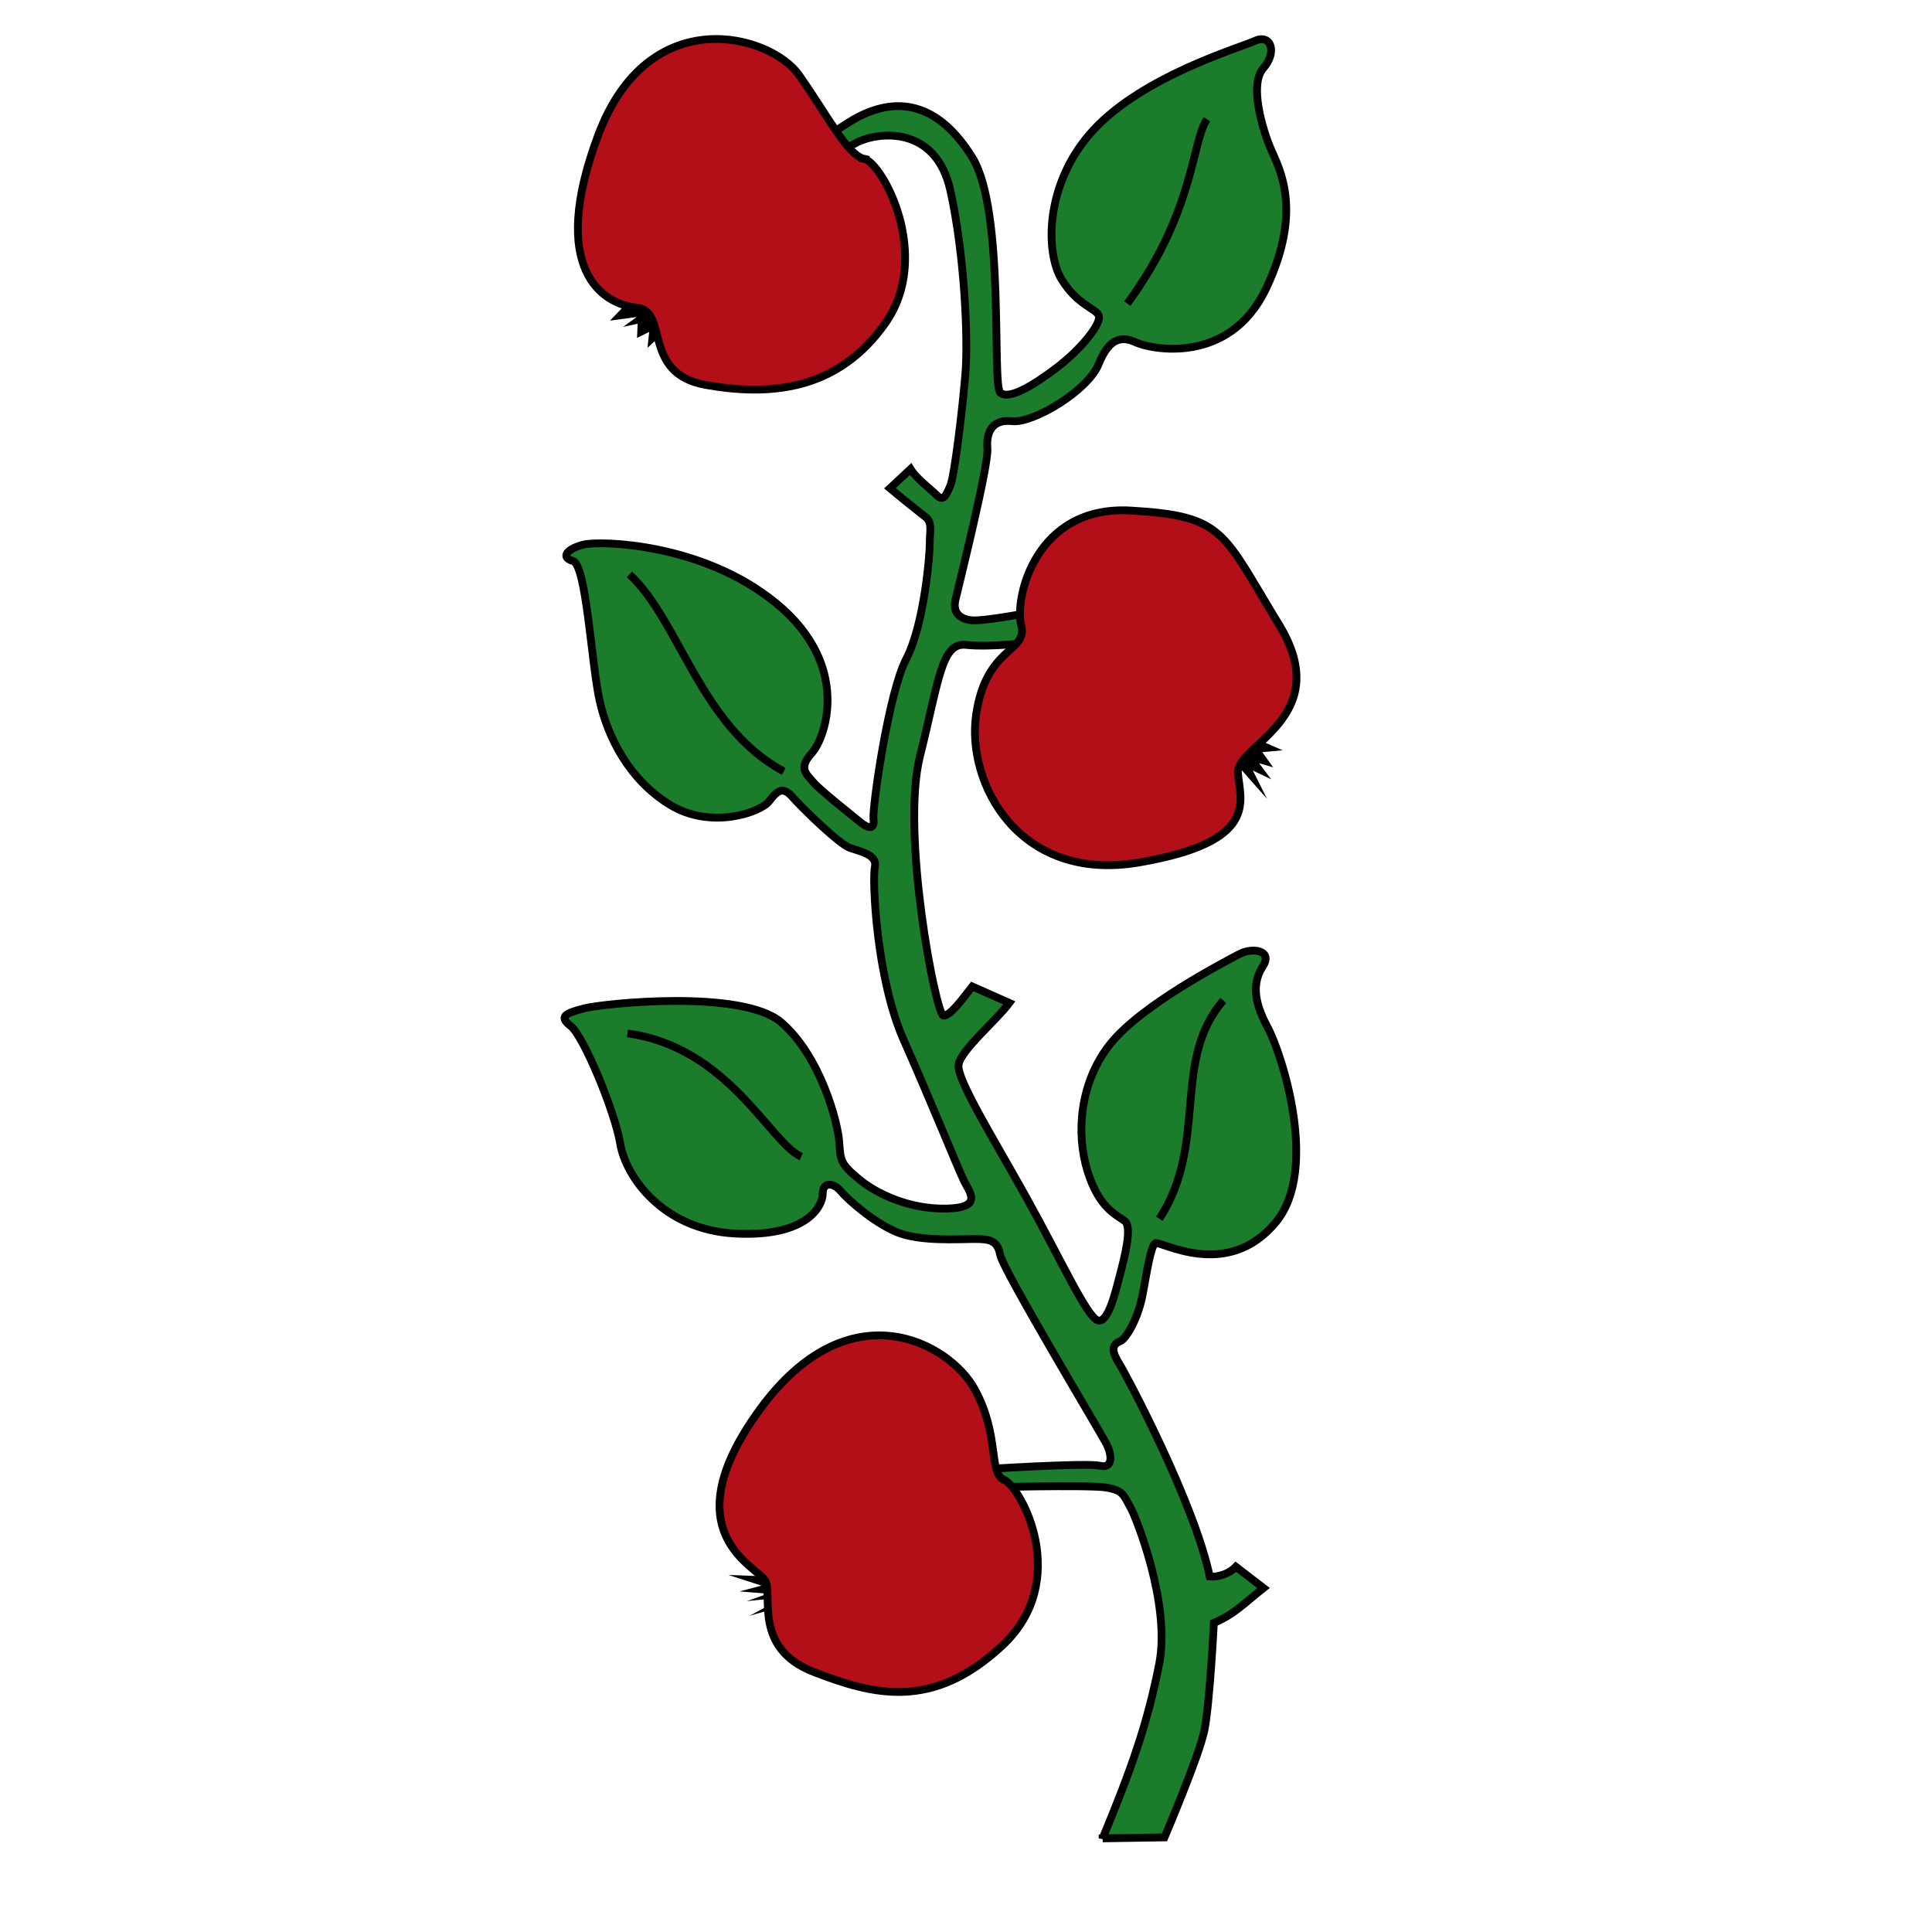 <?xml version="1.0" encoding="UTF-8"?>
<svg viewBox="0 0 248.031 248.032" xmlns="http://www.w3.org/2000/svg">
 <g transform="translate(56.908 -5.369)">
  <path d="m84.648 241.38 7.938-0.125s4.405-10.323 5.11-13.671 1.233-13.865 1.233-13.865c2.581-1.078 3.917-2.53 6.373-4.481l-3.545-2.725c-0.745 0.795-2.113 1.341-3.357 1.264-1.948-9.386-10.61-25.703-11.587-27.277-0.921-1.486-1.177-2.465 0.152-2.982 0.599-0.234 2.224-2.649 2.86-6.158 0.633-3.489 1.038-5.995 1.578-6.378 0.605-0.429 9.222 4.934 15.518-2.746 5.509-6.72 0.786-21.518-1.121-25.042s-1.826-5.863-0.571-7.792c1.293-1.988-1.292-2.483-3.077-1.525-1.835 0.984-12.407 6.425-16.451 11.423-3.983 4.923-4.498 11.514-3.008 16.367 1.479 4.816 3.724 5.648 4.791 6.454 1.005 0.759-0.025 4.652-0.626 6.973-0.609 2.348-1.529 6.173-2.825 5.787-1.41-0.42-4.807-7.927-9.19-15.791s-8.953-15.183-8.688-17.034 4.833-5.667 6.519-7.929l-4.758-2.114c-1.116 1.41-2.884 3.882-3.722 3.731-0.959-0.174-5.471-23.392-3.004-33.259s2.755-14.676 5.927-14.324 8.905-0.374 8.905-0.374l-0.176-3.876s-6.468 1.264-8.054 1.087-2.395-1.072-2.041-2.613 4.291-17.278 4.104-19.443 0.682-3.789 3.193-3.503c2.634 0.301 9.709-3.885 11.088-7.327 1.397-3.487 3.062-3.6 4.822-2.768 1.689 0.799 11.93 3.077 16.688-6.966s1.668-15.381 0.61-17.848-2.827-8.304-0.984-10.396 0.974-4.441-1.057-3.524c-2.114 0.954-14.282 4.493-20.706 11.398-6.367 6.843-6.221 15.84-4.117 19.252s4.58 3.738 4.779 4.706c0.224 1.088-2.324 4.26-5.459 6.637s-6.146 4.112-7.197 3.182c-1.123-0.993 0.653-23.323-3.597-30.198-4.216-6.82-9.691-8.458-16.034-4.405s-10.22 6.696-10.22 6.696l2.291 2.819s6.343-5.638 9.162-7.048 10.147-2.147 11.982 6.167 2.291 19.03 1.938 23.435-1.41 13.215-1.938 14.449-0.881 2.114-1.762 1.233-2.615-2.138-3.348-3.348l-2.643 2.467c2.058 1.726 3.7 2.995 4.581 3.7s0.529 1.762 0.529 3.348-0.726 10.448-3.017 14.853-4.384 19.154-4.207 20.564-0.705 1.233-1.762 0.352-5.11-4.053-5.991-5.11-1.938-1.762-0.176-3.7 5.153-11.295-4.59-19.267c-9.465-7.744-22.557-8.016-24.659-7.516s-3.107 1.625-1.41 2.114c1.727 0.498 2.364 13.142 3.421 17.9s3.807 10.201 9.05 13.404c5.299 3.236 11.668 0.941 12.726-0.468s1.782-1.918 2.995-0.529 5.967 6.025 7.358 6.519 3.567 0.881 3.214 2.467 0.176 14.272 3.7 22.201 7.057 16.718 7.762 18.127 2.478 3.424-2.294 3.515-8.947-1.891-11.239-3.804c-2.355-1.964-2.333-2.333-2.51-4.8s-2.385-10.946-7.434-15.299c-4.988-4.301-22.847-2.441-25.339-1.792s-3.245 1.057-1.659 2.291 5.617 10.852 6.322 15.08 5.466 11.028 14.719 11.526c9.259 0.498 11.277-3.524 11.277-5.11s1.41-1.41 2.291-0.352 4.229 4.053 7.224 5.286 7.929 0.881 9.867 0.881 3.047 0.094 3.399 2.033 12.966 22.915 13.671 24.325 0.812 3.158-0.881 2.746-15.837 0.498-15.837 0.498l0.352 2.291s13.92-0.352 16.211 0 2.298 0.95 3.253 2.643c0.603 1.068 5.164 12.279 3.646 20.015-1.494 7.616-3.542 13.42-7.261 22.398z" fill="#1b7c2b" fill-rule="evenodd" stroke="#000"/>
  <path d="m25.074 42.714-3.67 3.816 3.424-0.464-1.739 1.27 1.866-0.408-0.084 1.827 1.561-0.775-0.212 2.039 3.603-3.344-4.748-3.961z" fill-rule="evenodd"/>
  <path d="m42.836 207.81-6.23-0.249 4.236 1.371-2.807 0.745 3.622 0.292-2.684 0.956 4.735-0.498-4.361 2.367 5.233-1.495-1.744-3.489z" fill-rule="evenodd"/>
  <path d="m71.991 195.35c-2.031-0.87-0.498-5.607-3.738-11.587-3.212-5.929-16.131-13.249-27.66 2.616-11.486 15.806-0.223 20.109 0.748 21.929 0.997 1.869-1.604 8.68 6.23 11.712 7.725 2.99 15.267 4.922 24.171-3.364 8.971-8.348 2.43-20.371 0.249-21.306z" fill="#b20f18" fill-rule="evenodd" stroke="#000"/>
  <path d="m101.62 103.25 4.132 4.668-1.819-3.632 2.356 1.136-1.549-2.069 1.8 0.528-1.394-1.951 2.609-0.236-4.826-2.119-1.31 3.674z" fill-rule="evenodd"/>
  <path d="m54.038 25.765c-2.16-0.465-4.68-5.532-8.383-10.779-3.663-5.19-19.294-9.55-25.772 7.75-6.463 17.26 0.615 21.717 4.941 22.125 4.202 0.397 0.59 8.452 8.859 9.925 8.155 1.452 16.937 0.813 23.077-7.939 6.081-8.668-0.403-20.583-2.722-21.082z" fill="#b20f18" fill-rule="evenodd" stroke="#000"/>
  <path d="m74.188 85.605c0.902 3.563-4.464 2.658-5.775 11.466-1.308 8.789 5.435 21.672 20.91 19.023 15.495-2.652 13.003-7.901 12.692-11.482-0.312-3.595 12.607-7.093 5.261-19.082-7.256-11.842-6.891-13.927-19.035-14.617-12.234-0.696-14.926 11.246-14.053 14.693z" fill="#b20f18" fill-rule="evenodd" stroke="#000"/>
  <path d="m91.926 161.84c6.354-9.718 1.495-20.309 8.223-28.034" fill="none" stroke="#000"/>
  <path d="m23.649 138.04c12.958 1.744 18.315 14.079 22.302 15.823" fill="none" stroke="#000"/>
  <path d="m43.708 104.4c-10.715-5.731-13.332-19.312-19.81-25.293" fill="none" stroke="#000"/>
  <path d="m87.814 44.345c8.597-11.712 8.223-20.558 10.217-23.673" fill="none" stroke="#000"/>
 </g>
</svg>
